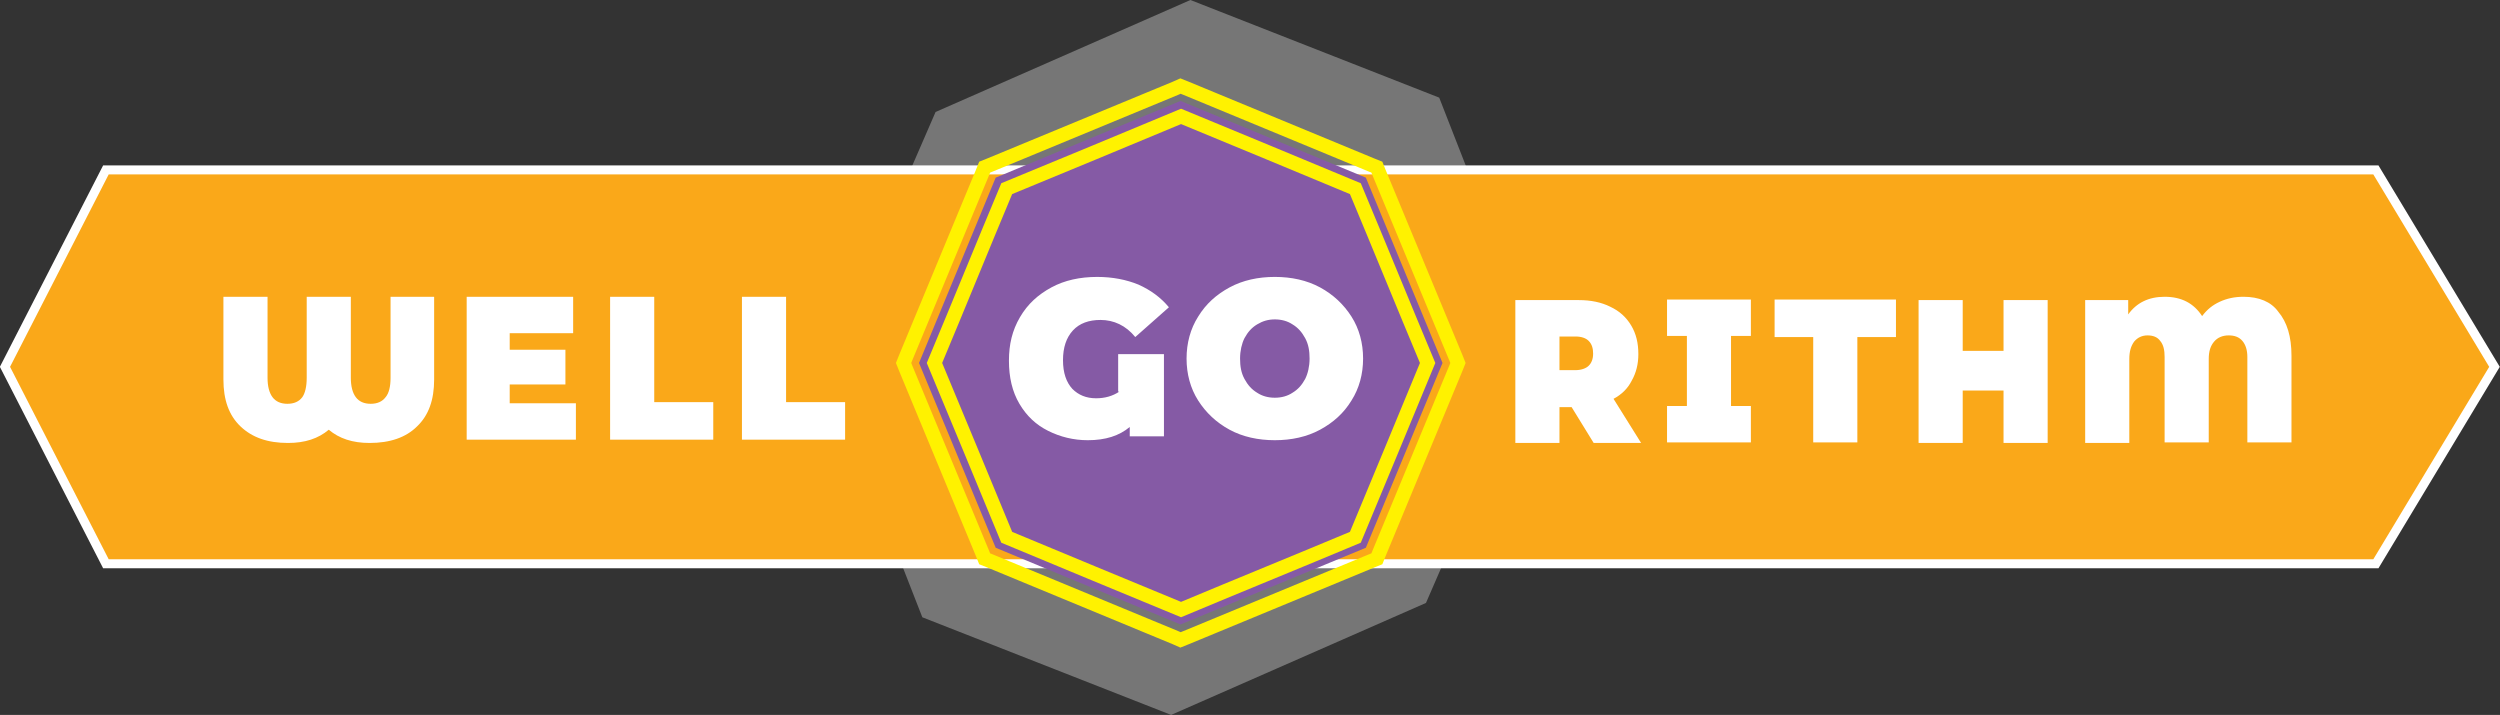 <?xml version="1.0" encoding="utf-8"?>
<!-- Generator: Adobe Illustrator 28.0.0, SVG Export Plug-In . SVG Version: 6.00 Build 0)  -->
<svg version="1.1" id="Layer_1" xmlns="http://www.w3.org/2000/svg" xmlns:xlink="http://www.w3.org/1999/xlink" x="0px" y="0px"
	 viewBox="0 0 453.2 129.6" style="enable-background:new 0 0 453.2 129.6;" xml:space="preserve">
<rect x="0" y="0" width="453.2" height="129.6" fill="#333333" stroke="none"/>
<style type="text/css">
	.st0{opacity:0.33;}
	.st1{clip-path:url(#SVGID_00000111183972092674064700000010714422561549393569_);fill:#FFFFFF;}
	.st2{fill:#FAA819;}
	.st3{fill:none;stroke:#FFFFFF;stroke-width:1.642;}
	.st4{fill:#855AA5;}
	.st5{fill:none;stroke:#FFF200;stroke-width:2.574;}
	.st6{fill:#FFFFFF;}
</style>
<g>
	<g>
		<g class="st0">
			<g>
				<defs>
					<rect id="SVGID_1_" x="123.7" y="-23.3" width="178.3" height="170.6"/>
				</defs>
				<clipPath id="SVGID_00000110456928927463589380000017117950349433390007_">
					<use xlink:href="#SVGID_1_"  style="overflow:visible;"/>
				</clipPath>
				<polygon style="clip-path:url(#SVGID_00000110456928927463589380000017117950349433390007_);fill:#FFFFFF;" points="215.8,0 
					169.6,20.3 149.5,66.6 167.2,111.9 212.3,129.6 258.5,109.3 278.6,63 260.9,17.7 				"/>
			</g>
		</g>
	</g>
	<polygon class="st2" points="430.7,30.8 212.8,30.8 228.2,66.5 212.8,102.2 430.7,102.2 452.2,66.5 	"/>
	<polygon class="st3" points="430.7,30.8 212.8,30.8 228.2,66.5 212.8,102.2 430.7,102.2 452.2,66.5 	"/>
	<polygon class="st2" points="193.8,30.8 19.2,30.8 0.9,66.5 19.2,102.2 193.8,102.2 213.3,66.5 	"/>
	<polygon class="st3" points="193.8,30.8 19.2,30.8 0.9,66.5 19.2,102.2 193.8,102.2 213.3,66.5 	"/>
	<polygon class="st4" points="180.5,32.2 166.6,65.8 180.5,99.3 214,113.2 247.6,99.3 261.5,65.8 247.6,32.2 214,18.3 	"/>
	<polygon class="st5" points="178.1,31.3 164.2,64.8 163.8,65.8 164.2,66.8 178.1,100.3 178.5,101.3 179.5,101.7 213.1,115.6 
		214,116 215,115.6 248.6,101.7 249.6,101.3 250,100.3 263.9,66.8 264.3,65.8 263.9,64.8 250,31.3 249.6,30.3 248.6,29.9 215,16 
		214,15.6 213.1,16 179.5,29.9 178.5,30.3 	"/>
	<g>
		<path class="st5" d="M182.5,34.2c-4.4,10.5-8.7,21.1-13.1,31.6c4.4,10.5,8.7,21,13.1,31.6c10.5,4.4,21,8.7,31.6,13.1
			c10.5-4.4,21.1-8.7,31.6-13.1c4.4-10.5,8.7-21,13.1-31.6c-4.4-10.5-8.7-21.1-13.1-31.6c-10.5-4.4-21-8.7-31.6-13.1
			C203.5,25.5,193,29.9,182.5,34.2z"/>
		<path class="st6" d="M134.4,79.7h18.8v-6.8h-10.7V53.8h-8V79.7z M110.5,79.7h18.8v-6.8h-10.7V53.8h-8V79.7z M92.4,60.4h11.5v-6.6
			H84.6v25.9h19.8v-6.6H92.4V60.4z M91.9,69.7h10.6v-6.3H91.9V69.7z M70.8,53.8v14.7c0,1.6-0.3,2.8-0.9,3.5
			c-0.6,0.8-1.5,1.2-2.7,1.2c-1.2,0-2.1-0.4-2.7-1.2c-0.6-0.8-0.9-2-0.9-3.5V53.8h-8v14.7c0,1.6-0.3,2.8-0.8,3.5
			c-0.6,0.8-1.5,1.2-2.7,1.2c-1.2,0-2.1-0.4-2.7-1.2c-0.6-0.8-0.9-2-0.9-3.5V53.8h-8v15c0,3.7,1,6.5,3.1,8.5c2.1,2,4.9,3,8.6,3
			c3.1,0,5.5-0.8,7.4-2.4c1.9,1.6,4.3,2.4,7.4,2.4c3.7,0,6.6-1,8.6-3c2.1-2,3.1-4.8,3.1-8.5v-15H70.8z"/>
		<path class="st6" d="M406.7,53.8c-1.6,0-3,0.3-4.3,0.9c-1.3,0.6-2.3,1.4-3.2,2.6c-1.5-2.3-3.7-3.5-6.8-3.5c-2.9,0-5.1,1.1-6.6,3.2
			v-2.6h-7.8v25.9h8V65.1c0-1.4,0.3-2.4,0.9-3.2c0.6-0.7,1.4-1.1,2.4-1.1c1,0,1.8,0.3,2.3,1c0.6,0.7,0.8,1.7,0.8,2.9v15.5h8V65.1
			c0-1.4,0.3-2.4,1-3.2c0.6-0.7,1.5-1.1,2.6-1.1c1.1,0,1.9,0.3,2.5,1c0.6,0.7,0.9,1.7,0.9,2.9v15.5h8V64.5c0-3.5-0.8-6.1-2.4-8
			C411.7,54.7,409.5,53.8,406.7,53.8 M363.2,54.4v9.2h-7.4v-9.2h-8v25.9h8v-9.5h7.4v9.5h8V54.4H363.2z M336.7,80.3V61.1h7v-6.8h-22
			v6.8h7v19.1H336.7z M317.4,60.9v-6.6h-15.2v6.6h3.6v12.7h-3.6v6.6h15.2v-6.6h-3.6V60.9H317.4z M288.8,64.1c0,1-0.3,1.7-0.8,2.2
			c-0.5,0.5-1.4,0.8-2.4,0.8h-2.9v-6.1h2.9c1.1,0,1.9,0.3,2.4,0.8C288.6,62.4,288.8,63.2,288.8,64.1 M288.9,80.3h8.6l-5-8
			c1.5-0.8,2.6-1.9,3.3-3.3c0.8-1.4,1.2-3,1.2-4.8c0-2-0.4-3.7-1.3-5.2s-2.1-2.6-3.8-3.4c-1.6-0.8-3.5-1.2-5.7-1.2h-11.5v25.9h8
			v-6.5h2.2L288.9,80.3z"/>
		<path class="st6" d="M231.1,72.1c-1.2,0-2.3-0.3-3.2-0.9c-1-0.6-1.7-1.4-2.3-2.5c-0.6-1.1-0.8-2.3-0.8-3.7s0.3-2.7,0.8-3.7
			c0.6-1.1,1.3-1.9,2.3-2.5c1-0.6,2-0.9,3.2-0.9c1.2,0,2.3,0.3,3.2,0.9c1,0.6,1.7,1.4,2.3,2.5c0.6,1.1,0.8,2.3,0.8,3.7
			s-0.3,2.7-0.8,3.7c-0.6,1.1-1.3,1.9-2.3,2.5C233.4,71.8,232.3,72.1,231.1,72.1 M231.1,79.8c3,0,5.8-0.6,8.2-1.9
			c2.4-1.3,4.3-3,5.7-5.3c1.4-2.2,2.1-4.8,2.1-7.6c0-2.8-0.7-5.4-2.1-7.6c-1.4-2.2-3.3-4-5.7-5.3c-2.4-1.3-5.2-1.9-8.2-1.9
			c-3,0-5.8,0.6-8.2,1.9c-2.4,1.3-4.3,3-5.7,5.3c-1.4,2.2-2.1,4.8-2.1,7.6c0,2.8,0.7,5.4,2.1,7.6c1.4,2.2,3.3,4,5.7,5.3
			C225.3,79.2,228.1,79.8,231.1,79.8 M202.9,71c-1.2,0.8-2.6,1.2-4.2,1.2c-1.8,0-3.2-0.6-4.3-1.7c-1.1-1.2-1.7-2.9-1.7-5.2
			c0-2.3,0.6-4.1,1.8-5.4c1.2-1.3,2.9-1.9,5-1.9c2.4,0,4.6,1,6.3,3.1l6.1-5.4c-1.5-1.8-3.3-3.1-5.5-4.1c-2.2-0.9-4.7-1.4-7.5-1.4
			c-3.1,0-5.9,0.6-8.3,1.9c-2.4,1.3-4.3,3-5.7,5.4s-2,4.9-2,7.9c0,3,0.6,5.6,1.9,7.8c1.3,2.2,3,3.8,5.2,4.9c2.2,1.1,4.6,1.7,7.2,1.7
			c3.2,0,5.7-0.8,7.6-2.4v1.7h6.2V64.2h-8.3V71z"/>
	</g>
</g>
</svg>
